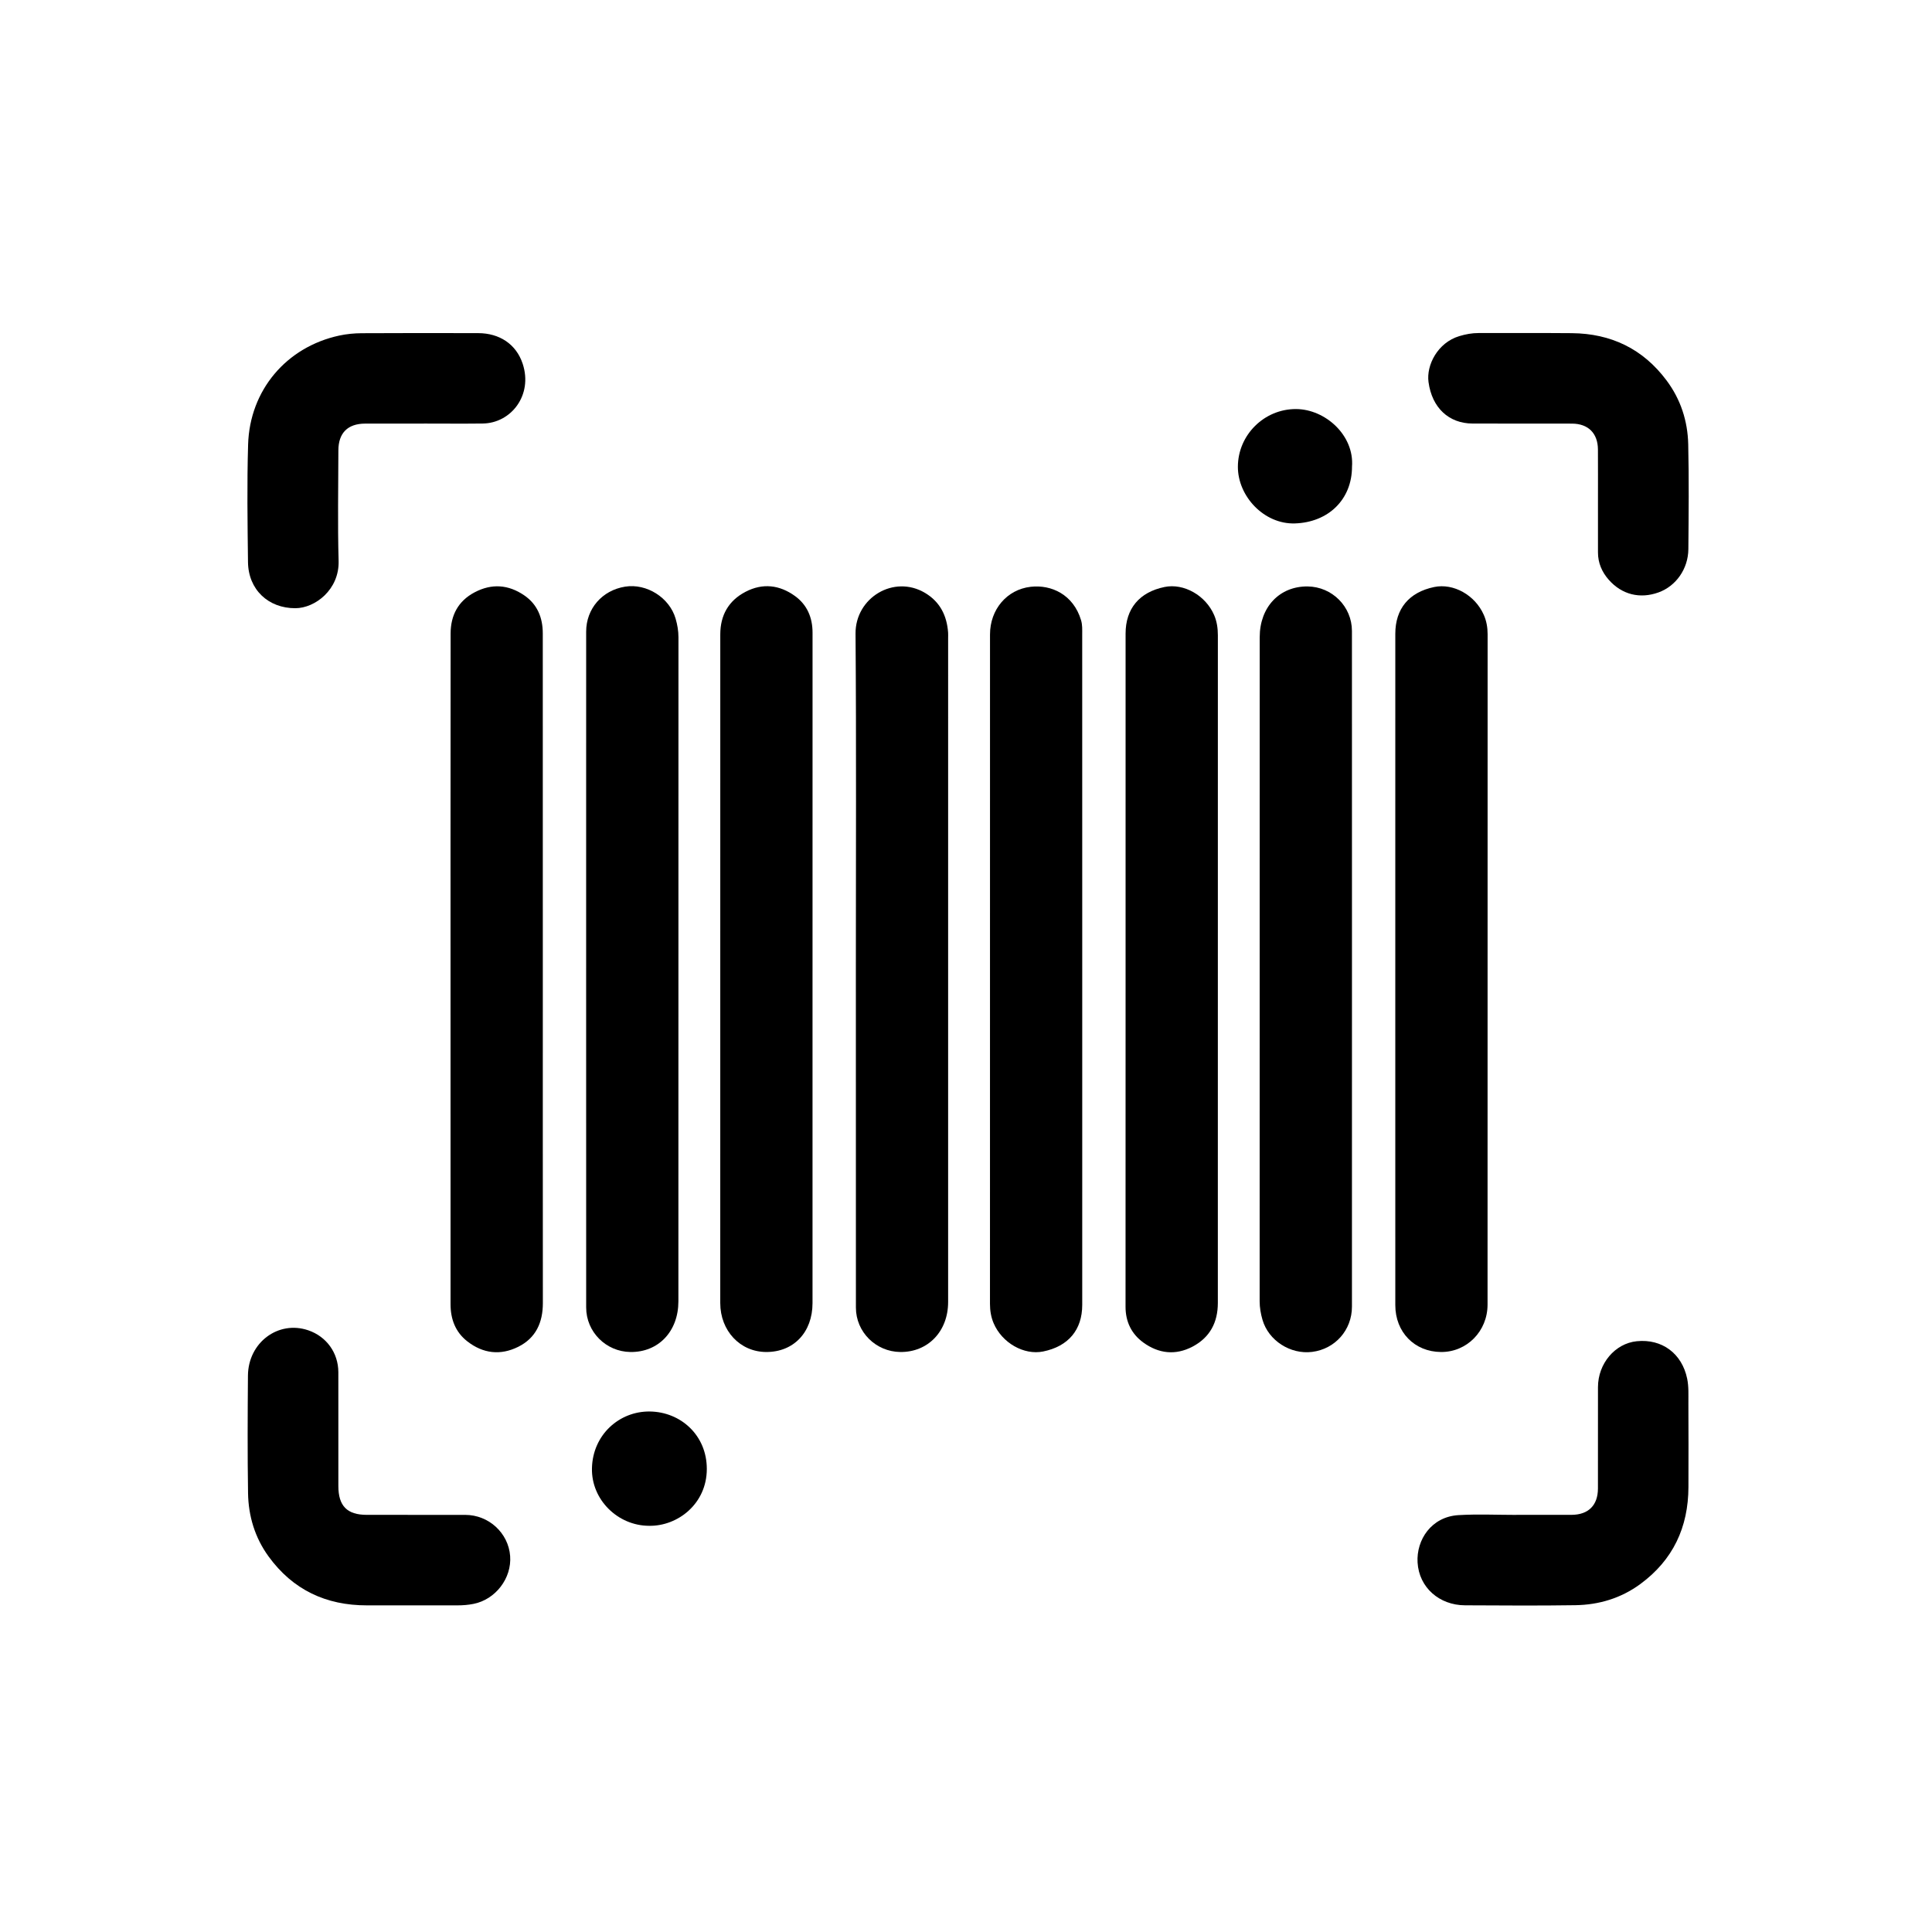 <?xml version="1.0" standalone="no"?><!DOCTYPE svg PUBLIC "-//W3C//DTD SVG 1.1//EN" "http://www.w3.org/Graphics/SVG/1.1/DTD/svg11.dtd"><svg t="1647413249176" class="icon" viewBox="0 0 1024 1024" version="1.1" xmlns="http://www.w3.org/2000/svg" p-id="2354" xmlns:xlink="http://www.w3.org/1999/xlink" width="200" height="200"><defs><style type="text/css"></style></defs><path d="M287.702 514.123c0.001 58.834-0.025 117.669 0.025 176.503 0.008 10.282-3.67 18.535-13.061 23.213-9.403 4.684-18.654 3.592-26.969-2.884-6.347-4.942-8.897-11.825-8.899-19.725-0.010-44.766-0.006-89.53-0.006-134.297 0-73.702-0.035-147.405 0.043-221.109 0.010-9.61 3.935-17.271 12.763-21.906 9.056-4.753 17.864-4.085 26.205 1.595 7.039 4.792 9.877 11.901 9.881 20.185 0.033 59.476 0.018 118.95 0.018 178.424z" p-id="2355"></path><path d="M430.655 514.209c0.001 58.823 0.005 117.648-0.002 176.471-0.002 15.45-9.987 25.965-24.563 25.909-13.82-0.054-24.339-11.244-24.34-25.955-0.007-118.127-0.014-236.255 0.015-354.381 0.003-10.093 4.316-17.86 13.381-22.585 9.106-4.745 18.021-3.654 26.144 2.189 6.489 4.667 9.38 11.444 9.377 19.481-0.022 59.622-0.011 119.245-0.011 178.868z" p-id="2356"></path><path d="M453.624 513.742c-0.005-59.301 0.285-118.602-0.172-177.9-0.146-19.008 20.302-31.456 36.874-21.568 7.92 4.726 11.543 12.034 12.192 21.018 0.068 0.954 0.011 1.918 0.011 2.877 0 117.321 0.005 234.642-0.005 351.965-0.001 15.522-10.681 26.625-25.368 26.453-12.937-0.152-23.498-10.592-23.508-23.506-0.043-59.779-0.019-119.559-0.024-179.338z" p-id="2357"></path><path d="M739.536 513.367c0-59.143-0.008-118.287 0.006-177.43 0.003-13.31 7.275-22.025 20.595-24.802 10.23-2.133 21.681 4.261 26.308 14.768 1.427 3.24 2.023 6.657 2.022 10.234-0.026 118.448-0.014 236.894-0.033 355.341-0.003 14.115-10.991 25.215-24.691 25.112-14.006-0.105-24.195-10.507-24.2-24.831-0.020-59.464-0.008-118.927-0.008-178.39z" p-id="2358"></path><path d="M310.667 513.184c-0.001-59.458-0.014-118.916 0.010-178.374 0.005-12.207 8.473-21.918 20.646-23.874 11.387-1.829 23.532 5.803 26.766 16.961 0.928 3.199 1.509 6.484 1.508 9.876-0.027 117.319-0.013 234.637-0.033 351.954-0.003 15.964-10.594 27.066-25.454 26.86-12.923-0.178-23.418-10.643-23.425-23.589-0.037-59.937-0.016-119.875-0.017-179.813z" p-id="2359"></path><path d="M573.609 513.735c0 59.3 0.006 118.598-0.005 177.899-0.002 13.223-7.372 21.972-20.71 24.679-10.164 2.062-21.76-4.491-26.241-14.963-1.386-3.239-1.946-6.709-1.946-10.252 0.003-118.279-0.010-236.558 0.020-354.837 0.003-13.154 8.874-23.787 21.55-25.247 10.972-1.265 22.649 4.138 26.707 17.71 0.758 2.541 0.607 5.060 0.608 7.594 0.023 59.139 0.018 118.278 0.018 177.418z" p-id="2360"></path><path d="M596.583 513.732c-0.001-59.3-0.007-118.598 0.004-177.897 0.003-13.264 7.319-21.982 20.663-24.721 10.174-2.088 21.758 4.427 26.273 14.9 1.463 3.392 1.973 7.026 1.973 10.73-0.005 117.959 0.002 235.916-0.015 353.875-0.002 10.248-4.172 18.259-13.39 23.115-9.088 4.786-18.041 3.697-26.132-2.183-6.244-4.537-9.405-11.005-9.399-18.963 0.044-59.618 0.024-119.238 0.023-178.856z" p-id="2361"></path><path d="M716.568 514.207c0.001 59.459 0.015 118.917-0.010 178.375-0.005 12.382-8.924 22.424-21.103 23.952-11.515 1.446-23.109-5.98-26.305-16.995-0.928-3.199-1.511-6.482-1.511-9.875 0.027-117.319 0.015-234.637 0.033-351.955 0.002-15.969 10.561-27.061 25.428-26.878 12.918 0.159 23.445 10.629 23.452 23.562 0.038 59.937 0.016 119.874 0.017 179.813z" p-id="2362"></path><path d="M224.684 224.516c-10.388 0-20.778-0.023-31.166 0.007-9.225 0.027-14.16 4.972-14.172 14.241-0.026 19.5-0.428 39.011 0.126 58.495 0.435 15.279-12.492 25.076-22.91 25.109-14.355 0.047-24.942-9.849-25.119-24.45-0.251-20.775-0.561-41.57 0.059-62.33 0.86-28.788 20.29-51.669 48.294-57.727 3.862-0.835 7.891-1.226 11.845-1.25 20.618-0.121 41.236-0.090 61.854-0.042 11.126 0.025 20.071 5.739 23.537 16.232 5.495 16.637-6.164 31.492-21.181 31.673-10.387 0.125-20.778 0.023-31.167 0.023 0 0.006 0 0.011 0 0.018z" p-id="2363"></path><path d="M179.336 757.91c0.001 9.905-0.003 19.808 0.003 29.714 0.006 10.573 4.634 15.276 15.057 15.281 17.413 0.009 34.826-0.028 52.239 0.015 12.423 0.030 22.806 9.591 23.748 21.754 0.918 11.861-7.766 23.105-19.406 25.418-2.851 0.567-5.663 0.788-8.535 0.785-15.975-0.016-31.95-0.033-47.926-0.002-21.71 0.040-39.319-8.24-52.164-25.916-7.238-9.962-10.69-21.397-10.882-33.564-0.327-20.762-0.218-41.535-0.053-62.301 0.138-17.546 16.096-29.41 31.952-24.012 9.656 3.288 15.918 11.932 15.959 22.157 0.040 10.222 0.008 20.447 0.010 30.67z" p-id="2364"></path><path d="M803.723 802.907c9.75 0 19.501 0.034 29.251-0.009 8.915-0.040 13.948-5.057 13.968-13.971 0.038-17.902-0.006-35.804 0.018-53.707 0.016-12.514 9.024-23.16 20.537-24.34 13.47-1.383 23.991 6.577 26.731 19.819 0.894 4.319 0.627 8.581 0.653 12.867 0.087 14.865 0.064 29.73 0.026 44.595-0.053 21.324-8.175 38.684-25.517 51.424-10.228 7.515-21.921 11.007-34.434 11.201-19.496 0.3-38.999 0.145-58.5 0.059-13.492-0.059-24.334-9.349-25.115-22.708-0.699-11.972 7.295-24.237 21.698-25.091 10.194-0.606 20.452-0.117 30.682-0.117 0.001-0.008 0.001-0.016 0.001-0.023z" p-id="2365"></path><path d="M846.957 265.539c-0.005-9.106 0.041-18.211-0.018-27.319-0.056-8.574-5.148-13.667-13.74-13.691-17.572-0.050-35.145 0.028-52.717-0.041-12.483-0.049-21.495-8.24-23.346-22.035-1.201-8.95 4.865-20.845 16.307-24.294 3.377-1.019 6.756-1.657 10.322-1.641 16.454 0.080 32.911-0.093 49.362 0.067 20.737 0.202 37.637 8.27 50.175 25.045 7.507 10.046 11.207 21.51 11.493 33.824 0.43 18.521 0.225 37.060 0.073 55.591-0.086 10.504-6.568 19.604-15.803 22.944-9.832 3.557-19.474 1.21-26.45-6.758-3.544-4.048-5.649-8.849-5.653-14.377-0.005-9.104 0-18.21-0.006-27.316z" p-id="2366"></path><path d="M344.041 808.709c-16.573-0.030-30.661-13.799-30.295-30.503 0.389-17.786 14.541-30.283 30.652-30.085 16.399 0.201 30.243 12.595 30.226 30.45-0.018 18.547-15.473 30.386-30.582 30.139z" p-id="2367"></path><path d="M716.592 247.349c-0.013 17.502-12.636 29.52-30.272 30.077-16.328 0.516-30.275-14.385-30.218-30.072 0.060-16.843 13.975-30.651 30.886-30.546 15.457 0.096 30.87 13.916 29.604 30.541z" p-id="2368"></path></svg>